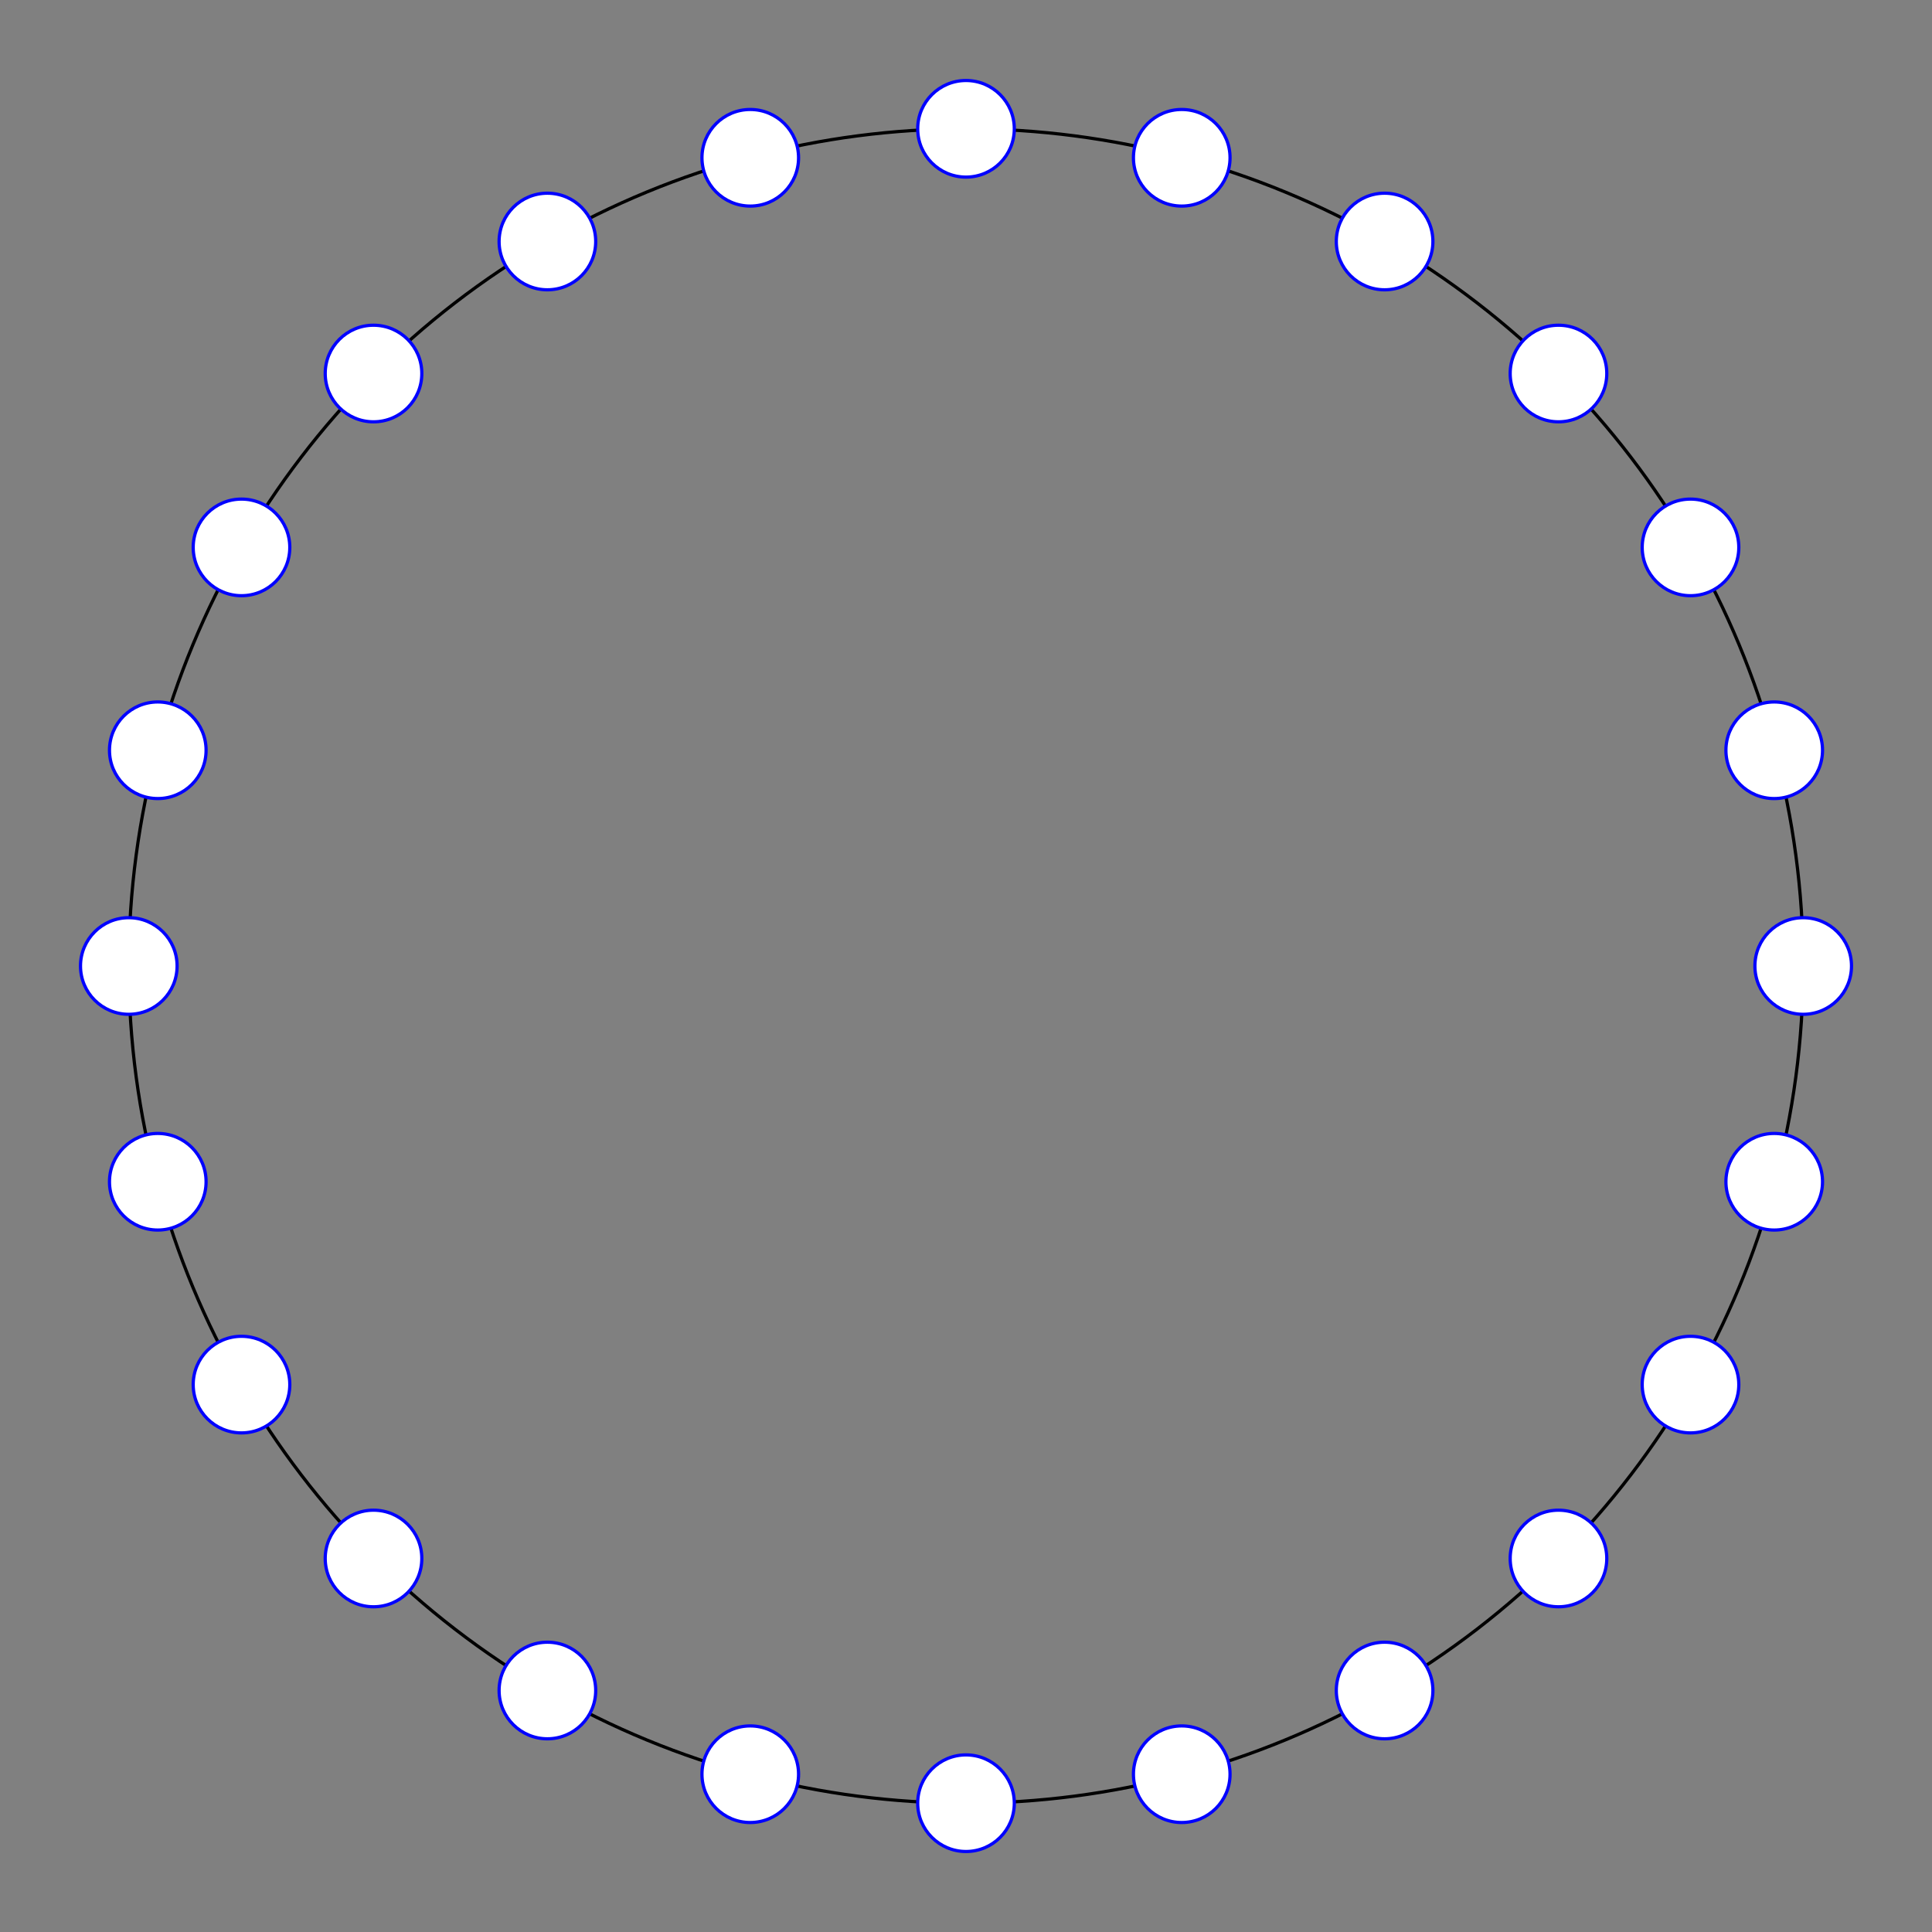 <svg version="1.1" width="600" height="600" xmlns="http://www.w3.org/2000/svg">
<rect width="100%" height="100%" fill="#808080" stroke="none"/>
<defs><marker id="arrowhead" markerWidth="10" markerHeight="7" refX="0" refY="3.5" orient="auto"><polygon points="0 0, 10 3.5, 0 7" /></marker></defs>

<circle cx="300" cy="300" r="260" fill="none" stroke="#000000" stroke-width="1" />
<circle cx="40" cy="300" r="15" fill="#FFFFFF" stroke="#0000FF" stroke-width="1" />
<circle cx="560" cy="300" r="15" fill="#FFFFFF" stroke="#0000FF" stroke-width="1" />
<circle cx="300" cy="40" r="15" fill="#FFFFFF" stroke="#0000FF" stroke-width="1" />
<circle cx="300" cy="560" r="15" fill="#FFFFFF" stroke="#0000FF" stroke-width="1" />

<circle cx="116" cy="116" r="15" fill="#FFFFFF" stroke="#0000FF" stroke-width="1" />
<circle cx="484" cy="116" r="15" fill="#FFFFFF" stroke="#0000FF" stroke-width="1" />
<circle cx="484" cy="484" r="15" fill="#FFFFFF" stroke="#0000FF" stroke-width="1" />
<circle cx="116" cy="484" r="15" fill="#FFFFFF" stroke="#0000FF" stroke-width="1" />

<circle cx="551" cy="233" r="15" fill="#FFFFFF" stroke="#0000FF" stroke-width="1" />
<circle cx="525" cy="170" r="15" fill="#FFFFFF" stroke="#0000FF" stroke-width="1" />
<circle cx="430" cy="75" r="15" fill="#FFFFFF" stroke="#0000FF" stroke-width="1" />
<circle cx="367" cy="49" r="15" fill="#FFFFFF" stroke="#0000FF" stroke-width="1" />

<circle cx="49" cy="233" r="15" fill="#FFFFFF" stroke="#0000FF" stroke-width="1" />
<circle cx="75" cy="170" r="15" fill="#FFFFFF" stroke="#0000FF" stroke-width="1" />
<circle cx="170" cy="75" r="15" fill="#FFFFFF" stroke="#0000FF" stroke-width="1" />
<circle cx="233" cy="49" r="15" fill="#FFFFFF" stroke="#0000FF" stroke-width="1" />

<circle cx="49" cy="367" r="15" fill="#FFFFFF" stroke="#0000FF" stroke-width="1" />
<circle cx="75" cy="430" r="15" fill="#FFFFFF" stroke="#0000FF" stroke-width="1" />
<circle cx="170" cy="525" r="15" fill="#FFFFFF" stroke="#0000FF" stroke-width="1" />
<circle cx="233" cy="551" r="15" fill="#FFFFFF" stroke="#0000FF" stroke-width="1" />

<circle cx="551" cy="367" r="15" fill="#FFFFFF" stroke="#0000FF" stroke-width="1" />
<circle cx="525" cy="430" r="15" fill="#FFFFFF" stroke="#0000FF" stroke-width="1" />
<circle cx="430" cy="525" r="15" fill="#FFFFFF" stroke="#0000FF" stroke-width="1" />
<circle cx="367" cy="551" r="15" fill="#FFFFFF" stroke="#0000FF" stroke-width="1" />
  
</svg>
